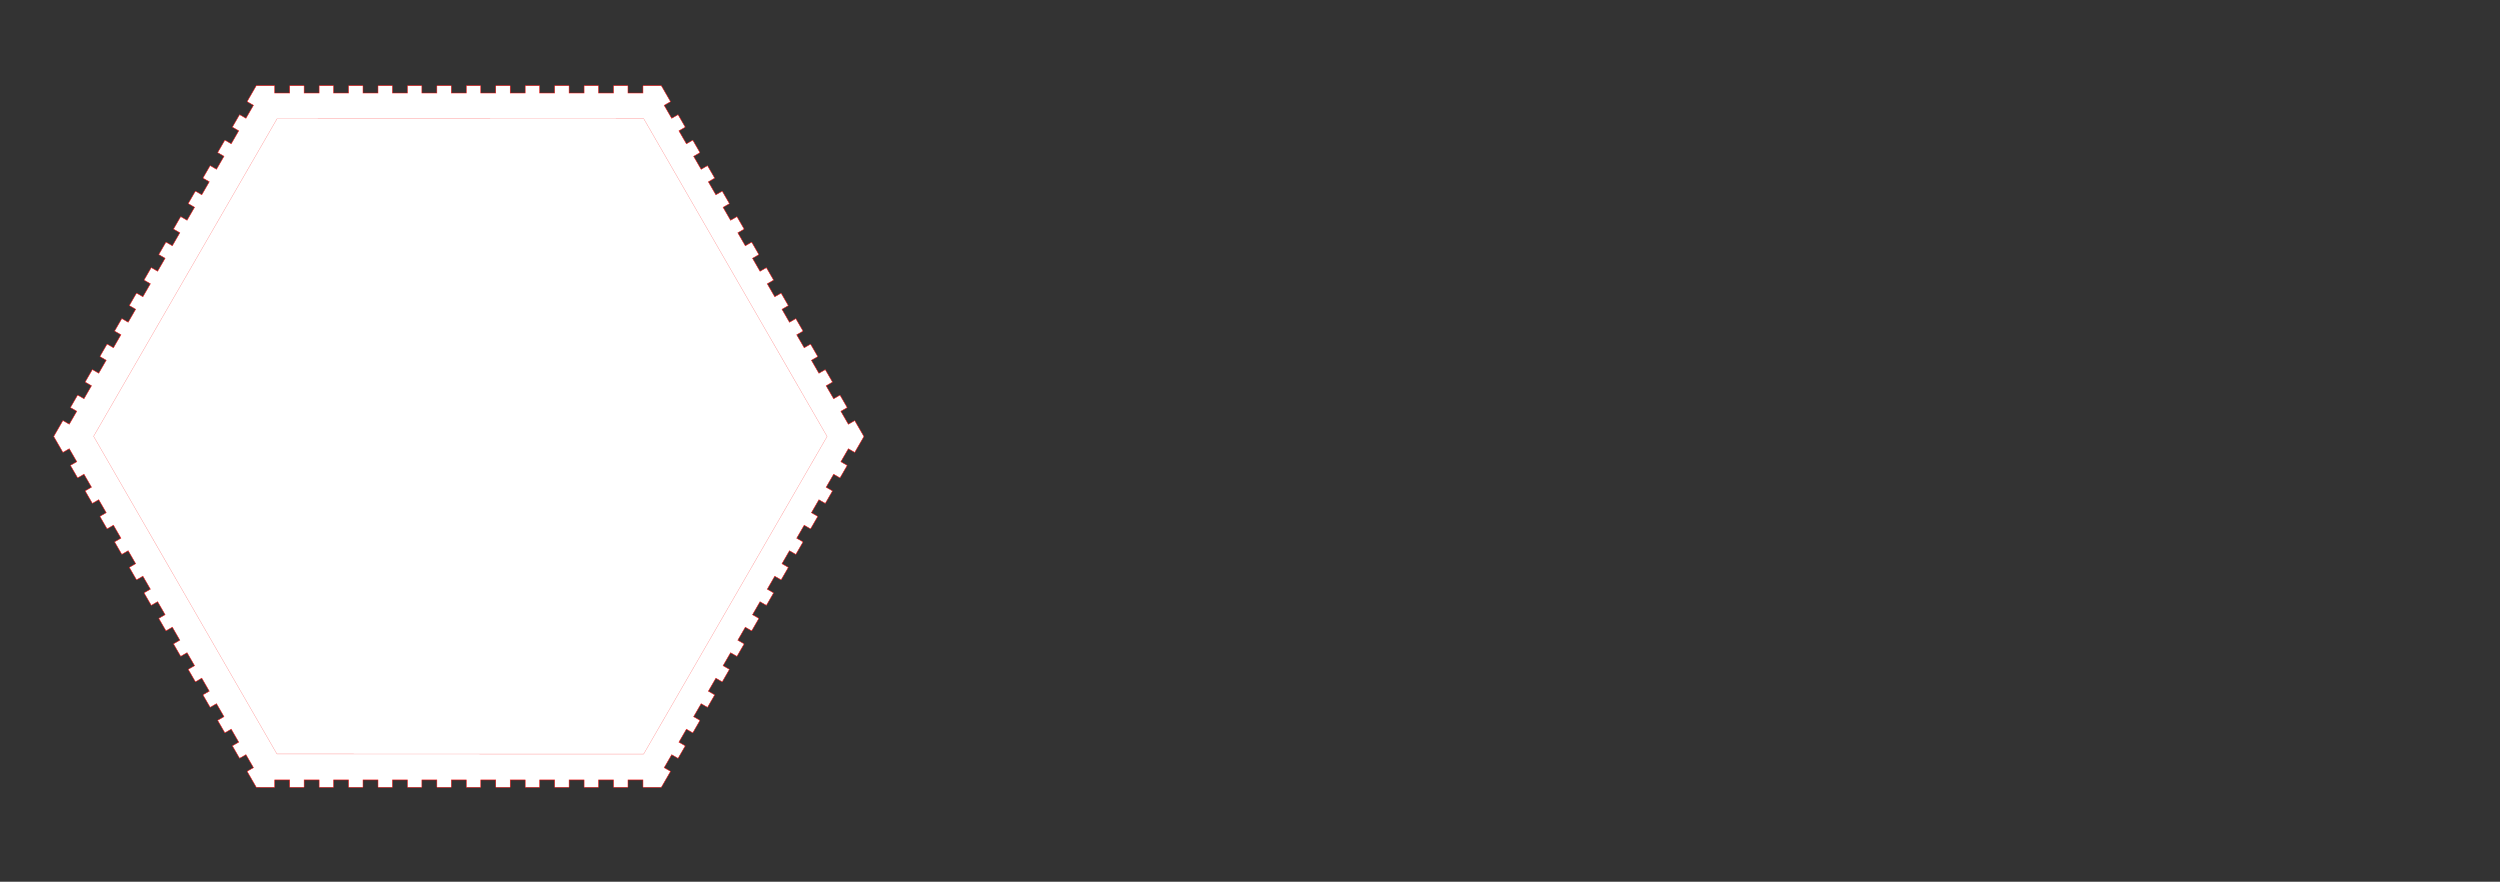 <?xml version="1.0" encoding="UTF-8" standalone="no"?>
<svg
   width="1019.00mm"
   height="359.39mm"
   viewBox="0.0 0.0 1019.00 359.39"
   version="1.1"
   id="svg1168"
   sodipodi:docname="hectagonum_top_withhole.svg"
   inkscape:version="1.2.2 (b0a84865, 2022-12-01)"
   xmlns:inkscape="http://www.inkscape.org/namespaces/inkscape"
   xmlns:sodipodi="http://sodipodi.sourceforge.net/DTD/sodipodi-0.dtd"
   xmlns="http://www.w3.org/2000/svg"
   xmlns:svg="http://www.w3.org/2000/svg"
   xmlns:rdf="http://www.w3.org/1999/02/22-rdf-syntax-ns#"
   xmlns:cc="http://creativecommons.org/ns#"
   xmlns:dc="http://purl.org/dc/elements/1.1/">
  <rect x="0.0" y="0.0" width="1019.00" height="359.39" fill="#333333" stroke="none"/>
  <defs
     id="defs1172" />
  <sodipodi:namedview
     id="namedview1170"
     pagecolor="#ffffff"
     bordercolor="#666666"
     borderopacity="1.0"
     inkscape:showpageshadow="2"
     inkscape:pageopacity="0.0"
     inkscape:pagecheckerboard="0"
     inkscape:deskcolor="#d1d1d1"
     inkscape:document-units="mm"
     showgrid="false"
     inkscape:zoom="0.62424091"
     inkscape:cx="640.77825"
     inkscape:cy="743.30277"
     inkscape:window-width="1387"
     inkscape:window-height="928"
     inkscape:window-x="0"
     inkscape:window-y="25"
     inkscape:window-maximized="0"
     inkscape:current-layer="p-2"
     showguides="true" />
  <!--
RegularBox - Box with regular polygon as base


For short side walls that don't fit a connecting finger reduce *surroundingspaces* and *finger* in the Finger Joint Settings.

The lids needs to be glued. For the bayonet lid all outside rings attach to the bottom, all inside rings to the top.



Created with Boxes.py (https://festi.info/boxes.py)
Creation date: 2022-12-16 15:41:29
Command line (remove spaces between dashes): boxes RegularBox - -FingerJoint_angle=90.0 - -FingerJoint_style=rectangular - -FingerJoint_surroundingspaces=1.0 - -FingerJoint_edge_width=1.0 - -FingerJoint_extra_length=0.0 - -FingerJoint_finger=2.0 - -FingerJoint_play=0.1 - -FingerJoint_space=2.0 - -FingerJoint_width=1.0 - -h=40 - -outside=0 - -outside=1 - -radius=165 - -n=6 '- -top=angled hole' - -alignment_pins=1.0 - -thickness=3.0 - -format=svg - -tabs=0.0 - -debug=0 - -labels=0 - -labels=1 - -reference=100 - -inner_corners=loop - -burn=0.1
Url: http://localhost:8000/RegularBox?FingerJoint_angle=90.0&FingerJoint_style=rectangular&FingerJoint_surroundingspaces=1.0&FingerJoint_edge_width=1.0&FingerJoint_extra_length=0.0&FingerJoint_finger=2.0&FingerJoint_play=0.1&FingerJoint_space=2.0&FingerJoint_width=1.0&h=40&outside=0&outside=1&radius=165&n=6&top=angled+hole&alignment_pins=1.0&thickness=3.0&format=svg&tabs=0.0&debug=0&labels=0&labels=1&reference=100&inner_corners=loop&burn=0.1&render=1
SettingsUrl: http://localhost:8000/RegularBox?FingerJoint_angle=90.0&FingerJoint_style=rectangular&FingerJoint_surroundingspaces=1.0&FingerJoint_edge_width=1.0&FingerJoint_extra_length=0.0&FingerJoint_finger=2.0&FingerJoint_play=0.1&FingerJoint_space=2.0&FingerJoint_width=1.0&h=40&outside=0&outside=1&radius=165&n=6&top=angled+hole&alignment_pins=1.0&thickness=3.0&format=svg&tabs=0.0&debug=0&labels=0&labels=1&reference=100&inner_corners=loop&burn=0.1
-->
  <title
     id="title1135">RegularBox</title>
  <g
     id="p-2"
     style="fill:none;stroke-linecap:round;stroke-linejoin:round"
     transform="translate(-320.086,-16.784)">
    <path
       d="m 426.332,337.688 h 5.618 c 0.055,0 0.1,-0.044 0.1,-0.1 v -2.9 c 0,-0.1 -0.1,0 0,0 h 6.1 c 0.1,0 0,-0.1 0,0 v 2.9 c 0,0.056 0.045,0.1 0.1,0.1 h 5.7 c 0.055,0 0.1,-0.044 0.1,-0.1 v -2.9 c 0,-0.1 -0.1,0 0,0 h 6.1 c 0.1,0 0,-0.1 0,0 v 2.9 c 0,0.056 0.045,0.1 0.1,0.1 h 5.7 c 0.055,0 0.1,-0.044 0.1,-0.1 v -2.9 c 0,-0.1 -0.1,0 0,0 h 6.1 c 0.1,0 0,-0.1 0,0 v 2.9 c 0,0.056 0.045,0.1 0.1,0.1 h 5.7 c 0.055,0 0.1,-0.044 0.1,-0.1 v -2.9 c 0,-0.1 -0.1,0 0,0 h 6.1 c 0.1,0 0,-0.1 0,0 v 2.9 c 0,0.056 0.045,0.1 0.1,0.1 h 5.7 c 0.055,0 0.1,-0.044 0.1,-0.1 v -2.9 c 0,-0.1 -0.1,0 0,0 h 6.1 c 0.1,0 0,-0.1 0,0 v 2.9 c 0,0.056 0.045,0.1 0.1,0.1 h 5.7 c 0.055,0 0.1,-0.044 0.1,-0.1 v -2.9 c 0,-0.1 -0.1,0 0,0 h 6.1 c 0.1,0 0,-0.1 0,0 v 2.9 c 0,0.056 0.045,0.1 0.1,0.1 h 5.7 c 0.055,0 0.1,-0.044 0.1,-0.1 v -2.9 c 0,-0.1 -0.1,0 0,0 h 6.1 c 0.1,0 0,-0.1 0,0 v 2.9 c 0,0.056 0.045,0.1 0.1,0.1 h 5.7 c 0.055,0 0.1,-0.044 0.1,-0.1 v -2.9 c 0,-0.1 -0.1,0 0,0 h 6.1 c 0.1,0 0,-0.1 0,0 v 2.9 c 0,0.056 0.045,0.1 0.1,0.1 h 5.7 c 0.055,0 0.1,-0.044 0.1,-0.1 v -2.9 c 0,-0.1 -0.1,0 0,0 h 6.1 c 0.1,0 0,-0.1 0,0 v 2.9 c 0,0.056 0.045,0.1 0.1,0.1 h 5.7 c 0.055,0 0.1,-0.044 0.1,-0.1 v -2.9 c 0,-0.1 -0.1,0 0,0 h 6.1 c 0.1,0 0,-0.1 0,0 v 2.9 c 0,0.056 0.045,0.1 0.1,0.1 h 5.7 c 0.055,0 0.1,-0.044 0.1,-0.1 v -2.9 c 0,-0.1 -0.1,0 0,0 h 6.1 c 0.1,0 0,-0.1 0,0 v 2.9 c 0,0.056 0.045,0.1 0.1,0.1 h 5.7 c 0.055,0 0.1,-0.044 0.1,-0.1 v -2.9 c 0,-0.1 -0.1,0 0,0 h 6.1 c 0.1,0 0,-0.1 0,0 v 2.9 c 0,0.056 0.045,0.1 0.1,0.1 h 5.7 c 0.055,0 0.1,-0.044 0.1,-0.1 v -2.9 c 0,-0.1 -0.1,0 0,0 h 6.1 c 0.1,0 0,-0.1 0,0 v 2.9 c 0,0.056 0.045,0.1 0.1,0.1 h 5.618 1.732 c 0.036,0 0.069,-0.019 0.087,-0.05 l 0.866,-1.5 2.809,-4.865 c 0.027,-0.048 0.011,-0.109 -0.037,-0.137 l -2.511,-1.45 c -0.087,-0.05 -0.05,0.087 0,0 l 3.05,-5.282 c 0.05,-0.087 -0.087,-0.05 0,0 l 2.511,1.45 c 0.048,0.027 0.109,0.011 0.137,-0.037 l 2.85,-4.936 c 0.027,-0.048 0.011,-0.109 -0.037,-0.137 l -2.511,-1.45 c -0.087,-0.05 -0.05,0.087 0,0 l 3.05,-5.283 c 0.05,-0.086 -0.087,-0.05 0,0 l 2.511,1.45 c 0.048,0.028 0.109,0.012 0.137,-0.036 l 2.85,-4.937 c 0.027,-0.047 0.011,-0.109 -0.037,-0.136 l -2.511,-1.45 c -0.087,-0.05 -0.05,0.086 0,0 l 3.05,-5.283 c 0.05,-0.086 -0.087,-0.05 0,0 l 2.511,1.45 c 0.048,0.028 0.109,0.011 0.137,-0.036 l 2.85,-4.937 c 0.027,-0.048 0.011,-0.109 -0.037,-0.136 l -2.511,-1.45 c -0.087,-0.05 -0.05,0.086 0,0 l 3.05,-5.283 c 0.05,-0.087 -0.087,-0.05 0,0 l 2.511,1.45 c 0.048,0.027 0.109,0.011 0.137,-0.037 l 2.85,-4.936 c 0.027,-0.048 0.011,-0.109 -0.037,-0.137 l -2.511,-1.45 c -0.087,-0.05 -0.05,0.087 0,0 l 3.05,-5.282 c 0.05,-0.087 -0.087,-0.05 0,0 l 2.511,1.45 c 0.048,0.027 0.109,0.011 0.137,-0.037 l 2.85,-4.936 c 0.027,-0.048 0.011,-0.109 -0.037,-0.137 l -2.511,-1.45 c -0.087,-0.05 -0.05,0.087 0,0 l 3.05,-5.283 c 0.05,-0.086 -0.087,-0.05 0,0 l 2.511,1.45 c 0.048,0.028 0.109,0.011 0.137,-0.036 l 2.85,-4.937 c 0.027,-0.048 0.011,-0.109 -0.037,-0.136 l -2.511,-1.45 c -0.087,-0.05 -0.05,0.086 0,0 l 3.05,-5.283 c 0.05,-0.087 -0.087,-0.05 0,0 l 2.511,1.45 c 0.048,0.028 0.109,0.011 0.137,-0.037 l 2.85,-4.936 c 0.027,-0.048 0.011,-0.109 -0.037,-0.137 l -2.511,-1.45 c -0.087,-0.05 -0.05,0.087 0,0 l 3.05,-5.282 c 0.05,-0.087 -0.087,-0.05 0,0 l 2.511,1.45 c 0.048,0.027 0.109,0.011 0.137,-0.037 l 2.85,-4.936 c 0.027,-0.048 0.011,-0.109 -0.037,-0.137 l -2.511,-1.45 c -0.087,-0.05 -0.05,0.087 0,0 l 3.05,-5.283 c 0.05,-0.086 -0.087,-0.05 0,0 l 2.511,1.45 c 0.048,0.028 0.109,0.012 0.137,-0.036 l 2.85,-4.937 c 0.027,-0.047 0.011,-0.109 -0.037,-0.136 l -2.511,-1.45 c -0.087,-0.05 -0.05,0.086 0,0 l 3.05,-5.283 c 0.05,-0.087 -0.087,-0.05 0,0 l 2.511,1.45 c 0.048,0.028 0.109,0.011 0.137,-0.037 l 2.85,-4.936 c 0.027,-0.048 0.011,-0.109 -0.037,-0.137 l -2.511,-1.45 c -0.087,-0.05 -0.05,0.087 0,0 l 3.05,-5.282 c 0.05,-0.087 -0.087,-0.05 0,0 l 2.511,1.45 c 0.048,0.027 0.109,0.011 0.137,-0.037 l 2.85,-4.936 c 0.027,-0.048 0.011,-0.109 -0.037,-0.137 l -2.511,-1.45 c -0.087,-0.05 -0.05,0.087 0,0 l 3.05,-5.283 c 0.05,-0.086 -0.087,-0.05 0,0 l 2.511,1.45 c 0.048,0.028 0.109,0.012 0.137,-0.036 l 2.85,-4.937 c 0.027,-0.047 0.011,-0.109 -0.037,-0.136 l -2.511,-1.45 c -0.087,-0.05 -0.05,0.086 0,0 l 3.05,-5.283 c 0.05,-0.087 -0.087,-0.05 0,0 l 2.511,1.45 c 0.048,0.028 0.109,0.011 0.137,-0.037 l 2.809,-4.865 0.866,-1.5 c 0.017,-0.031 0.017,-0.069 0,-0.1 l -0.866,-1.5 -2.809,-4.865 c -0.028,-0.048 -0.089,-0.064 -0.137,-0.037 l -2.511,1.45 c -0.087,0.05 0.05,0.087 0,0 l -3.05,-5.282 c -0.05,-0.087 -0.087,0.05 0,0 l 2.511,-1.45 c 0.048,-0.028 0.064,-0.089 0.037,-0.137 l -2.85,-4.936 c -0.028,-0.048 -0.089,-0.065 -0.137,-0.037 l -2.511,1.45 c -0.087,0.05 0.05,0.087 0,0 l -3.05,-5.283 c -0.05,-0.086 -0.087,0.05 0,0 l 2.511,-1.45 c 0.048,-0.027 0.064,-0.089 0.037,-0.136 l -2.85,-4.937 c -0.028,-0.048 -0.089,-0.064 -0.137,-0.036 l -2.511,1.45 c -0.087,0.05 0.05,0.086 0,0 l -3.05,-5.283 c -0.05,-0.087 -0.087,0.05 0,0 l 2.511,-1.45 c 0.048,-0.028 0.064,-0.089 0.037,-0.137 l -2.85,-4.936 c -0.028,-0.048 -0.089,-0.064 -0.137,-0.037 l -2.511,1.45 c -0.087,0.05 0.05,0.087 0,0 l -3.05,-5.282 c -0.05,-0.087 -0.087,0.05 0,0 l 2.511,-1.45 c 0.048,-0.028 0.064,-0.089 0.037,-0.137 l -2.85,-4.936 c -0.028,-0.048 -0.089,-0.065 -0.137,-0.037 l -2.511,1.45 c -0.087,0.05 0.05,0.087 0,0 l -3.05,-5.283 c -0.05,-0.086 -0.087,0.05 0,0 l 2.511,-1.45 c 0.048,-0.027 0.064,-0.088 0.037,-0.136 l -2.85,-4.937 c -0.028,-0.047 -0.089,-0.064 -0.137,-0.036 l -2.511,1.45 c -0.087,0.05 0.05,0.086 0,0 l -3.05,-5.283 c -0.05,-0.087 -0.087,0.05 0,0 l 2.511,-1.45 c 0.048,-0.028 0.064,-0.089 0.037,-0.137 l -2.85,-4.936 c -0.028,-0.048 -0.089,-0.064 -0.137,-0.037 l -2.511,1.45 c -0.087,0.05 0.05,0.087 0,0 l -3.05,-5.282 c -0.05,-0.087 -0.087,0.05 0,0 l 2.511,-1.45 c 0.048,-0.028 0.064,-0.089 0.037,-0.137 l -2.85,-4.936 c -0.028,-0.048 -0.089,-0.064 -0.137,-0.037 l -2.511,1.45 c -0.087,0.05 0.05,0.087 0,0 l -3.05,-5.283 c -0.05,-0.086 -0.087,0.05 0,0 l 2.511,-1.45 c 0.048,-0.027 0.064,-0.088 0.037,-0.136 l -2.85,-4.937 c -0.028,-0.047 -0.089,-0.064 -0.137,-0.036 l -2.511,1.45 c -0.087,0.05 0.05,0.086 0,0 l -3.05,-5.283 c -0.05,-0.086 -0.087,0.05 0,0 l 2.511,-1.45 c 0.048,-0.028 0.064,-0.089 0.037,-0.136 l -2.85,-4.937 c -0.028,-0.048 -0.089,-0.064 -0.137,-0.036 l -2.511,1.45 c -0.087,0.05 0.05,0.086 0,0 l -3.05,-5.283 c -0.05,-0.087 -0.087,0.05 0,0 l 2.511,-1.45 c 0.048,-0.028 0.064,-0.089 0.037,-0.137 l -2.85,-4.936 c -0.028,-0.048 -0.089,-0.064 -0.137,-0.037 l -2.511,1.45 c -0.087,0.05 0.05,0.087 0,0 l -3.05,-5.283 c -0.05,-0.086 -0.087,0.05 0,0 l 2.511,-1.45 c 0.048,-0.027 0.064,-0.088 0.037,-0.136 l -2.85,-4.936 c -0.028,-0.048 -0.089,-0.065 -0.137,-0.037 l -2.511,1.45 c -0.087,0.05 0.05,0.087 0,0 l -3.05,-5.283 c -0.05,-0.086 -0.087,0.05 0,0 l 2.511,-1.45 c 0.048,-0.027 0.064,-0.089 0.037,-0.136 l -2.85,-4.937 c -0.028,-0.048 -0.089,-0.064 -0.137,-0.036 l -2.511,1.45 c -0.087,0.05 0.05,0.086 0,0 l -3.05,-5.283 c -0.05,-0.087 -0.087,0.05 0,0 l 2.511,-1.45 c 0.048,-0.028 0.064,-0.089 0.037,-0.137 l -2.809,-4.865 -0.866,-1.5 C 589.669,51.719 589.636,51.7 589.6,51.7 h -1.732 -5.618 c -0.055,0 -0.1,0.045 -0.1,0.1 v 2.9 c 0,0.1 0.1,0 0,0 h -6.1 c -0.1,0 0,0.1 0,0 v -2.9 c 0,-0.055 -0.045,-0.1 -0.1,-0.1 h -5.7 c -0.055,0 -0.1,0.045 -0.1,0.1 v 2.9 c 0,0.1 0.1,0 0,0 h -6.1 c -0.1,0 0,0.1 0,0 v -2.9 c 0,-0.055 -0.045,-0.1 -0.1,-0.1 h -5.7 c -0.055,0 -0.1,0.045 -0.1,0.1 v 2.9 c 0,0.1 0.1,0 0,0 h -6.1 c -0.1,0 0,0.1 0,0 v -2.9 c 0,-0.055 -0.045,-0.1 -0.1,-0.1 h -5.7 c -0.055,0 -0.1,0.045 -0.1,0.1 v 2.9 c 0,0.1 0.1,0 0,0 h -6.1 c -0.1,0 0,0.1 0,0 v -2.9 c 0,-0.055 -0.045,-0.1 -0.1,-0.1 h -5.7 c -0.055,0 -0.1,0.045 -0.1,0.1 v 2.9 c 0,0.1 0.1,0 0,0 h -6.1 c -0.1,0 0,0.1 0,0 v -2.9 c 0,-0.055 -0.045,-0.1 -0.1,-0.1 h -5.7 c -0.055,0 -0.1,0.045 -0.1,0.1 v 2.9 c 0,0.1 0.1,0 0,0 h -6.1 c -0.1,0 0,0.1 0,0 v -2.9 c 0,-0.055 -0.045,-0.1 -0.1,-0.1 h -5.7 c -0.055,0 -0.1,0.045 -0.1,0.1 v 2.9 c 0,0.1 0.1,0 0,0 h -6.1 c -0.1,0 0,0.1 0,0 v -2.9 c 0,-0.055 -0.045,-0.1 -0.1,-0.1 h -5.7 c -0.055,0 -0.1,0.045 -0.1,0.1 v 2.9 c 0,0.1 0.1,0 0,0 h -6.1 c -0.1,0 0,0.1 0,0 v -2.9 c 0,-0.055 -0.045,-0.1 -0.1,-0.1 h -5.7 c -0.055,0 -0.1,0.045 -0.1,0.1 v 2.9 c 0,0.1 0.1,0 0,0 h -6.1 c -0.1,0 0,0.1 0,0 v -2.9 c 0,-0.055 -0.045,-0.1 -0.1,-0.1 h -5.7 c -0.055,0 -0.1,0.045 -0.1,0.1 v 2.9 c 0,0.1 0.1,0 0,0 h -6.1 c -0.1,0 0,0.1 0,0 v -2.9 c 0,-0.055 -0.045,-0.1 -0.1,-0.1 h -5.7 c -0.055,0 -0.1,0.045 -0.1,0.1 v 2.9 c 0,0.1 0.1,0 0,0 h -6.1 c -0.1,0 0,0.1 0,0 v -2.9 c 0,-0.055 -0.045,-0.1 -0.1,-0.1 h -5.7 c -0.055,0 -0.1,0.045 -0.1,0.1 v 2.9 c 0,0.1 0.1,0 0,0 h -6.1 c -0.1,0 0,0.1 0,0 v -2.9 c 0,-0.055 -0.045,-0.1 -0.1,-0.1 h -5.7 c -0.055,0 -0.1,0.045 -0.1,0.1 v 2.9 c 0,0.1 0.1,0 0,0 h -6.1 c -0.1,0 0,0.1 0,0 v -2.9 c 0,-0.055 -0.045,-0.1 -0.1,-0.1 h -5.618 -1.732 c -0.036,0 -0.069,0.019 -0.087,0.05 l -0.866,1.5 -2.809,4.865 c -0.027,0.048 -0.011,0.109 0.037,0.137 l 2.511,1.45 c 0.087,0.05 0.05,-0.087 0,0 l -3.05,5.283 c -0.05,0.086 0.087,0.05 0,0 l -2.511,-1.45 c -0.048,-0.028 -0.109,-0.012 -0.137,0.036 l -2.85,4.937 c -0.027,0.047 -0.011,0.109 0.037,0.136 l 2.511,1.45 c 0.087,0.05 0.05,-0.086 0,0 l -3.05,5.283 c -0.05,0.087 0.087,0.05 0,0 l -2.511,-1.45 c -0.048,-0.028 -0.109,-0.011 -0.137,0.037 l -2.85,4.936 c -0.027,0.048 -0.011,0.109 0.037,0.136 l 2.511,1.45 c 0.087,0.05 0.05,-0.086 0,0 l -3.05,5.283 c -0.05,0.087 0.087,0.05 0,0 l -2.511,-1.45 c -0.048,-0.027 -0.109,-0.011 -0.137,0.037 l -2.85,4.936 c -0.027,0.048 -0.011,0.109 0.037,0.137 l 2.511,1.45 c 0.087,0.05 0.05,-0.087 0,0 l -3.05,5.283 c -0.05,0.086 0.087,0.05 0,0 l -2.511,-1.45 c -0.048,-0.028 -0.109,-0.012 -0.137,0.036 l -2.85,4.937 c -0.027,0.047 -0.011,0.108 0.037,0.136 l 2.511,1.45 c 0.087,0.05 0.05,-0.086 0,0 l -3.05,5.283 c -0.05,0.086 0.087,0.05 0,0 l -2.511,-1.45 c -0.048,-0.028 -0.109,-0.011 -0.137,0.036 l -2.85,4.937 c -0.027,0.048 -0.011,0.109 0.037,0.136 l 2.511,1.45 c 0.087,0.05 0.05,-0.086 0,0 l -3.05,5.283 c -0.05,0.087 0.087,0.05 0,0 l -2.511,-1.45 c -0.048,-0.027 -0.109,-0.011 -0.137,0.037 l -2.85,4.936 c -0.027,0.048 -0.011,0.109 0.037,0.137 l 2.511,1.45 c 0.087,0.05 0.05,-0.087 0,0 l -3.05,5.282 c -0.05,0.087 0.087,0.05 0,0 l -2.511,-1.45 c -0.048,-0.027 -0.109,-0.011 -0.137,0.037 l -2.85,4.936 c -0.027,0.048 -0.011,0.109 0.037,0.137 l 2.511,1.45 c 0.087,0.05 0.05,-0.087 0,0 l -3.05,5.283 c -0.05,0.086 0.087,0.05 0,0 l -2.511,-1.45 c -0.048,-0.028 -0.109,-0.011 -0.137,0.036 l -2.85,4.937 c -0.027,0.048 -0.011,0.109 0.037,0.136 l 2.511,1.45 c 0.087,0.05 0.05,-0.086 0,0 l -3.05,5.283 c -0.05,0.087 0.087,0.05 0,0 l -2.511,-1.45 c -0.048,-0.028 -0.109,-0.011 -0.137,0.037 l -2.85,4.936 c -0.027,0.048 -0.011,0.109 0.037,0.137 l 2.511,1.45 c 0.087,0.05 0.05,-0.087 0,0 l -3.05,5.282 c -0.05,0.087 0.087,0.05 0,0 l -2.511,-1.45 c -0.048,-0.027 -0.109,-0.011 -0.137,0.037 l -2.85,4.936 c -0.027,0.048 -0.011,0.109 0.037,0.137 l 2.511,1.45 c 0.087,0.05 0.05,-0.087 0,0 l -3.05,5.283 c -0.05,0.086 0.087,0.05 0,0 l -2.511,-1.45 c -0.048,-0.028 -0.109,-0.012 -0.137,0.036 l -2.85,4.937 c -0.027,0.047 -0.011,0.109 0.037,0.136 l 2.511,1.45 c 0.087,0.05 0.05,-0.086 0,0 l -3.05,5.283 c -0.05,0.087 0.087,0.05 0,0 l -2.511,-1.45 c -0.048,-0.028 -0.109,-0.011 -0.137,0.037 l -2.85,4.936 c -0.027,0.048 -0.011,0.109 0.037,0.137 l 2.511,1.45 c 0.087,0.05 0.05,-0.087 0,0 l -3.05,5.282 c -0.05,0.087 0.087,0.05 0,0 l -2.511,-1.45 c -0.048,-0.027 -0.109,-0.011 -0.137,0.037 l -2.809,4.865 -0.866,1.5 c -0.017,0.031 -0.017,0.069 0,0.1 l 0.866,1.5 2.809,4.865 c 0.028,0.048 0.089,0.065 0.137,0.037 l 2.511,-1.45 c 0.087,-0.05 -0.05,-0.087 0,0 l 3.05,5.283 c 0.05,0.086 0.087,-0.05 0,0 l -2.511,1.45 c -0.048,0.027 -0.064,0.089 -0.037,0.136 l 2.85,4.937 c 0.028,0.048 0.089,0.064 0.137,0.036 l 2.511,-1.45 c 0.087,-0.05 -0.05,-0.086 0,0 l 3.05,5.283 c 0.05,0.087 0.087,-0.05 0,0 l -2.511,1.45 c -0.048,0.028 -0.064,0.089 -0.037,0.137 l 2.85,4.936 c 0.028,0.048 0.089,0.064 0.137,0.037 l 2.511,-1.45 c 0.087,-0.05 -0.05,-0.087 0,0 l 3.05,5.282 c 0.05,0.087 0.087,-0.05 0,0 l -2.511,1.45 c -0.048,0.028 -0.064,0.089 -0.037,0.137 l 2.85,4.936 c 0.028,0.048 0.089,0.065 0.137,0.037 l 2.511,-1.45 c 0.087,-0.05 -0.05,-0.087 0,0 l 3.05,5.283 c 0.05,0.086 0.087,-0.05 0,0 l -2.511,1.45 c -0.048,0.027 -0.064,0.089 -0.037,0.136 l 2.85,4.937 c 0.028,0.048 0.089,0.064 0.137,0.036 l 2.511,-1.45 c 0.087,-0.05 -0.05,-0.086 0,0 l 3.05,5.283 c 0.05,0.087 0.087,-0.05 0,0 l -2.511,1.45 c -0.048,0.028 -0.064,0.089 -0.037,0.137 l 2.85,4.936 c 0.028,0.048 0.089,0.064 0.137,0.037 l 2.511,-1.45 c 0.087,-0.05 -0.05,-0.087 0,0 l 3.05,5.282 c 0.05,0.087 0.087,-0.05 0,0 l -2.511,1.45 c -0.048,0.028 -0.064,0.089 -0.037,0.137 l 2.85,4.936 c 0.028,0.048 0.089,0.065 0.137,0.037 l 2.511,-1.45 c 0.087,-0.05 -0.05,-0.087 0,0 l 3.05,5.283 c 0.05,0.086 0.087,-0.05 0,0 l -2.511,1.45 c -0.048,0.027 -0.064,0.088 -0.037,0.136 l 2.85,4.937 c 0.028,0.047 0.089,0.064 0.137,0.036 l 2.511,-1.45 c 0.087,-0.05 -0.05,-0.086 0,0 l 3.05,5.283 c 0.05,0.087 0.087,-0.05 0,0 l -2.511,1.45 c -0.048,0.028 -0.064,0.089 -0.037,0.137 l 2.85,4.936 c 0.028,0.048 0.089,0.064 0.137,0.037 l 2.511,-1.45 c 0.087,-0.05 -0.05,-0.087 0,0 l 3.05,5.282 c 0.05,0.087 0.087,-0.05 0,0 l -2.511,1.45 c -0.048,0.028 -0.064,0.089 -0.037,0.137 l 2.85,4.936 c 0.028,0.048 0.089,0.064 0.137,0.037 l 2.511,-1.45 c 0.087,-0.05 -0.05,-0.087 0,0 l 3.05,5.283 c 0.05,0.086 0.087,-0.05 0,0 l -2.511,1.45 c -0.048,0.027 -0.064,0.088 -0.037,0.136 l 2.85,4.937 c 0.028,0.047 0.089,0.064 0.137,0.036 l 2.511,-1.45 c 0.087,-0.05 -0.05,-0.086 0,0 l 3.05,5.283 c 0.05,0.086 0.087,-0.05 0,0 l -2.511,1.45 c -0.048,0.027 -0.064,0.089 -0.037,0.136 l 2.85,4.937 c 0.028,0.048 0.089,0.064 0.137,0.036 l 2.511,-1.45 c 0.087,-0.05 -0.05,-0.086 0,0 l 3.05,5.283 c 0.05,0.087 0.087,-0.05 0,0 l -2.511,1.45 c -0.048,0.028 -0.064,0.089 -0.037,0.137 l 2.85,4.936 c 0.028,0.048 0.089,0.064 0.137,0.037 l 2.511,-1.45 c 0.087,-0.05 -0.05,-0.087 0,0 l 3.05,5.282 c 0.05,0.087 0.087,-0.05 0,0 l -2.511,1.45 c -0.048,0.028 -0.064,0.089 -0.037,0.137 l 2.809,4.865 0.866,1.5 c 0.018,0.031 0.051,0.05 0.087,0.05 z"
       stroke="#000000"
       stroke-width="0.2"
       id="path1147"
       sodipodi:nodetypes="csssssssssssssssssssssssssssssssssssssssssssssssssssssssssssssssssssssssssssssssssssssssssssssssssssssssscsccccccccccccccccccccccccccccccccccccccccccccccccccccccccccccccccccccccccccccccccccccccccccccccccccccccccccccccccccccccccccccccccccccccccccccccccccccccccccccccccccccccccccccccccccccccccccccccccccccccccccccccccccccccccscsssssssssssssssssssssssssssssssssssssssssssssssssssssssssssssssssssssssssssssssssssssssssssssssssssssssscsccccccccccccccccccccccccccccccccccccccccccccccccccccccccccccccccccccccccccccccccccccccccccccccccccccccccccccccccccccccccccccccccccccccccccccccccccccccccccccccccccccccccccccccccccccccccccccccccccccccccccccccccccccccccsc"
       style="fill:#ffffff;fill-opacity:1;stroke:#ff0707;stroke-opacity:1" />
    <path
       sodipodi:type="star"
       style="fill:#ffffff;stroke:#ff0505;stroke-width:0.27;stroke-opacity:1"
       id="path24888"
       inkscape:flatsided="true"
       sodipodi:sides="6"
       sodipodi:cx="719.27356"
       sodipodi:cy="677.62299"
       sodipodi:r1="564.10553"
       sodipodi:r2="488.52972"
       sodipodi:arg1="1.0474234"
       sodipodi:arg2="1.5710222"
       inkscape:rounded="0"
       inkscape:randomized="0"
       d="m 1001.216,1166.216 -564.106,-0.127 -281.942,-488.593 282.163,-488.466 564.106,0.127 281.942,488.593 z"
       transform="matrix(0.265,0,0,0.265,317.119,15.088)"
       inkscape:transform-center-x="2.3975786e-06"
       inkscape:transform-center-y="-2.2587433e-06" />
  </g>
</svg>
